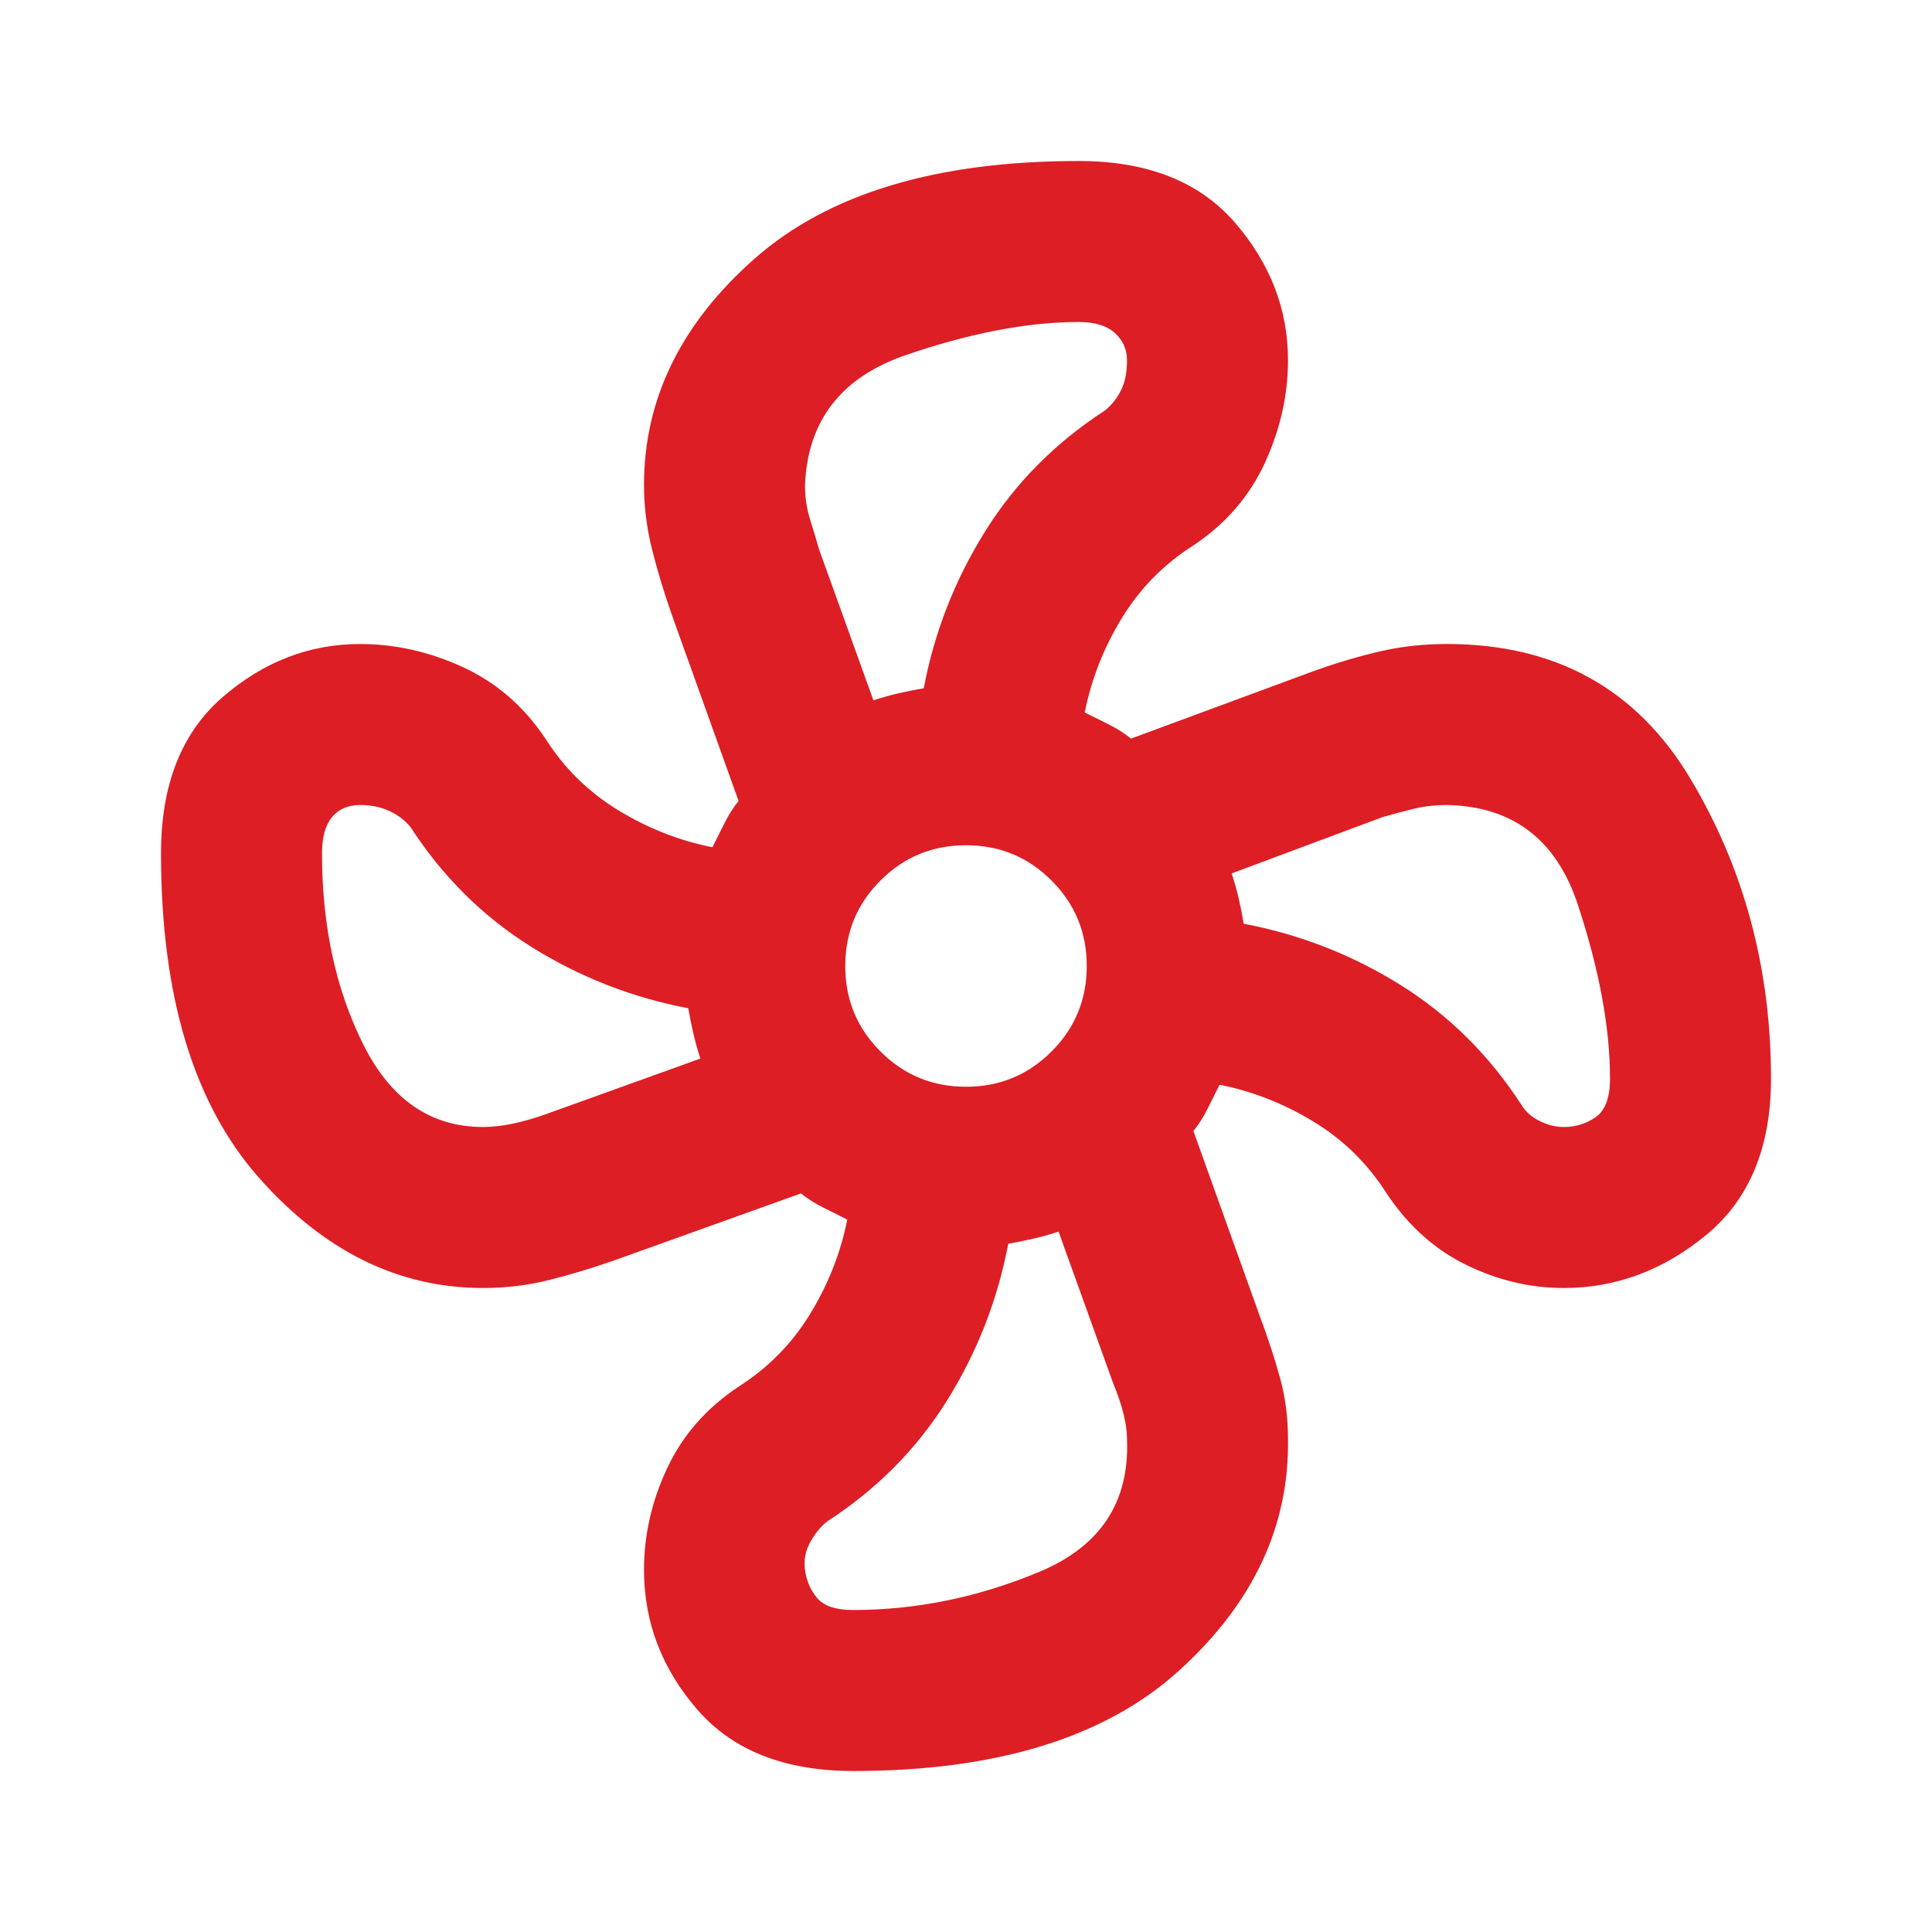 <svg width="24" height="24" viewBox="0 0 24 24" fill="none" xmlns="http://www.w3.org/2000/svg">
<g id="material-symbols:mode-fan">
<path id="Vector" d="M10.6 22C9.75 22 9.104 21.746 8.663 21.238C8.221 20.729 8 20.15 8 19.5C8 19.067 8.096 18.646 8.288 18.238C8.479 17.829 8.775 17.492 9.175 17.225C9.542 16.992 9.837 16.692 10.062 16.325C10.287 15.958 10.442 15.567 10.525 15.15L10.225 15C10.125 14.95 10.033 14.892 9.95 14.825L7.65 15.65C7.367 15.75 7.092 15.833 6.825 15.9C6.558 15.967 6.283 16 6 16C4.95 16 4.021 15.542 3.212 14.625C2.404 13.708 2 12.367 2 10.6C2 9.75 2.254 9.104 2.763 8.662C3.271 8.221 3.842 8 4.475 8C4.908 8 5.333 8.096 5.75 8.287C6.167 8.479 6.508 8.775 6.775 9.175C7.008 9.542 7.308 9.837 7.675 10.062C8.042 10.287 8.433 10.442 8.85 10.525L9 10.225C9.05 10.125 9.108 10.033 9.175 9.95L8.35 7.65C8.25 7.367 8.167 7.092 8.1 6.825C8.033 6.558 8 6.292 8 6.025C8 4.958 8.458 4.021 9.375 3.212C10.292 2.404 11.633 2 13.4 2C14.25 2 14.896 2.254 15.338 2.762C15.779 3.271 16 3.842 16 4.475C16 4.908 15.904 5.333 15.713 5.75C15.521 6.167 15.225 6.508 14.825 6.775C14.458 7.008 14.163 7.308 13.938 7.675C13.713 8.042 13.558 8.433 13.475 8.85L13.775 9C13.875 9.05 13.967 9.108 14.05 9.175L16.35 8.325C16.633 8.225 16.904 8.146 17.163 8.087C17.421 8.029 17.692 8 17.975 8C19.325 8 20.333 8.558 21 9.675C21.667 10.792 22 12.033 22 13.4C22 14.25 21.733 14.896 21.2 15.337C20.667 15.779 20.075 16 19.425 16C19.008 16 18.604 15.904 18.212 15.712C17.821 15.521 17.492 15.225 17.225 14.825C16.992 14.458 16.692 14.163 16.325 13.938C15.958 13.713 15.567 13.558 15.15 13.475L15 13.775C14.95 13.875 14.892 13.967 14.825 14.05L15.65 16.35C15.75 16.617 15.833 16.871 15.9 17.113C15.967 17.354 16 17.608 16 17.875C16.017 18.958 15.567 19.917 14.65 20.75C13.733 21.583 12.383 22 10.6 22ZM12 13.5C12.417 13.5 12.771 13.354 13.062 13.062C13.354 12.771 13.5 12.417 13.5 12C13.5 11.583 13.354 11.229 13.062 10.938C12.771 10.646 12.417 10.5 12 10.5C11.583 10.5 11.229 10.646 10.938 10.938C10.646 11.229 10.5 11.583 10.5 12C10.5 12.417 10.646 12.771 10.938 13.062C11.229 13.354 11.583 13.5 12 13.5ZM10.85 8.7C10.95 8.667 11.054 8.637 11.163 8.612C11.271 8.587 11.375 8.567 11.475 8.55C11.608 7.85 11.863 7.2 12.238 6.6C12.613 6 13.108 5.5 13.725 5.1C13.808 5.033 13.875 4.95 13.925 4.85C13.975 4.75 14 4.625 14 4.475C14 4.342 13.95 4.229 13.85 4.137C13.75 4.046 13.6 4 13.4 4C12.767 4 12.05 4.137 11.25 4.412C10.45 4.687 10.033 5.225 10 6.025C10 6.175 10.021 6.317 10.062 6.45C10.104 6.583 10.142 6.708 10.175 6.825L10.85 8.7ZM6 14C6.233 14 6.508 13.942 6.825 13.825L8.7 13.15C8.667 13.05 8.638 12.946 8.613 12.837C8.588 12.729 8.567 12.625 8.55 12.525C7.85 12.392 7.2 12.137 6.6 11.762C6 11.387 5.5 10.892 5.1 10.275C5.033 10.192 4.946 10.125 4.838 10.075C4.729 10.025 4.608 10 4.475 10C4.325 10 4.208 10.05 4.125 10.15C4.042 10.25 4 10.4 4 10.6C4 11.5 4.171 12.292 4.513 12.975C4.854 13.658 5.35 14 6 14ZM10.6 20C11.383 20 12.154 19.842 12.913 19.525C13.671 19.208 14.033 18.658 14 17.875C14 17.692 13.942 17.458 13.825 17.175L13.15 15.3C13.05 15.333 12.946 15.362 12.838 15.387C12.729 15.412 12.625 15.433 12.525 15.45C12.392 16.15 12.138 16.8 11.763 17.4C11.388 18 10.892 18.5 10.275 18.9C10.192 18.967 10.121 19.054 10.062 19.163C10.004 19.271 9.983 19.383 10 19.5C10.017 19.633 10.067 19.75 10.15 19.85C10.233 19.95 10.383 20 10.6 20ZM19.425 14C19.575 14 19.708 13.958 19.825 13.875C19.942 13.792 20 13.633 20 13.4C20 12.767 19.867 12.046 19.6 11.237C19.333 10.429 18.792 10.017 17.975 10C17.825 10 17.683 10.017 17.55 10.05C17.417 10.083 17.292 10.117 17.175 10.15L15.3 10.85C15.333 10.95 15.363 11.054 15.388 11.162C15.413 11.271 15.433 11.375 15.45 11.475C16.15 11.608 16.8 11.862 17.4 12.237C18 12.612 18.5 13.108 18.9 13.725C18.95 13.808 19.025 13.875 19.125 13.925C19.225 13.975 19.325 14 19.425 14Z" fill="#DD1E25"/>
</g>
</svg>
